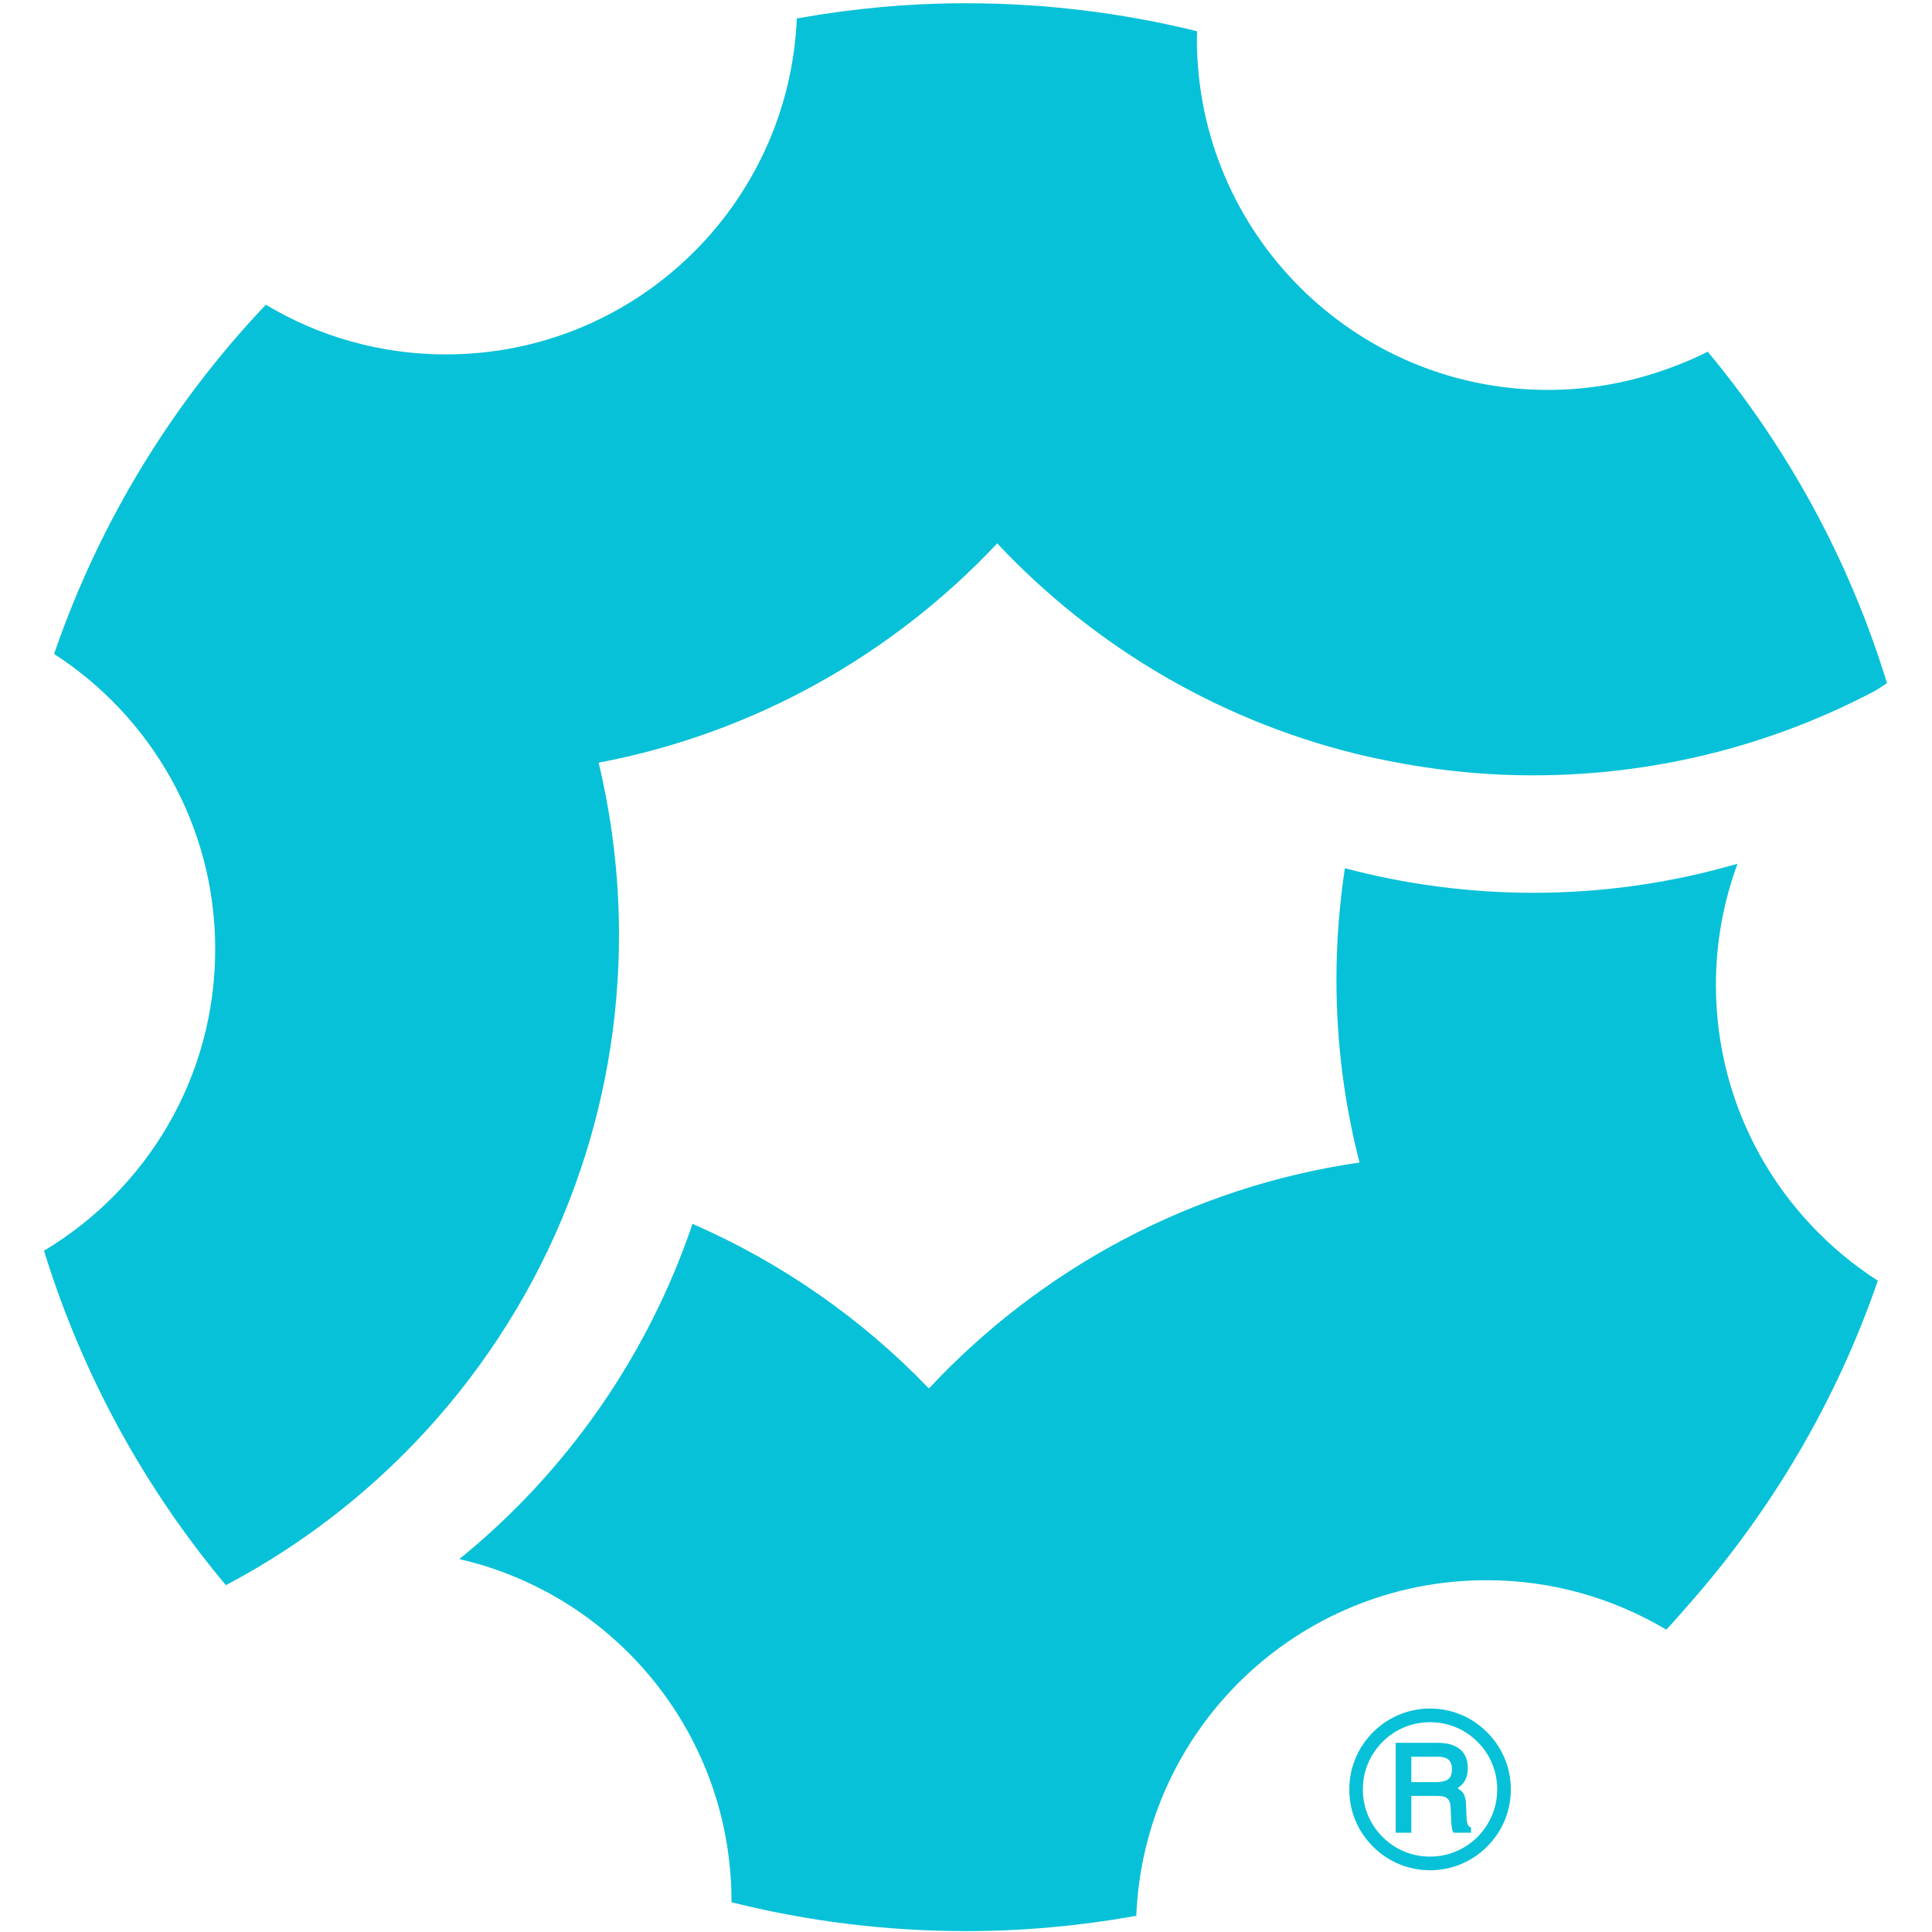 <?xml version="1.0" encoding="UTF-8"?>
<!-- Generated by Pixelmator Pro 3.6.8 -->
<svg width="2160" height="2160" viewBox="0 0 2160 2160" xmlns="http://www.w3.org/2000/svg">
    <path id="Developers-copy" fill="#07c1d8" fill-rule="evenodd" stroke="none" d="M 1714.335 998.167 C 1641.591 998.167 1570.792 988.449 1503.602 970.68 C 1497.494 1011.216 1494.162 1052.862 1494.162 1095.065 C 1494.162 1165.865 1503.047 1234.164 1519.983 1299.689 C 1330.906 1327.176 1162.932 1419.076 1038.547 1552.345 C 963.86 1474.605 874.181 1411.858 774.229 1368.267 C 723.975 1516.807 632.63 1646.468 513.52 1743.088 C 687.881 1783.069 817.819 1939.105 817.819 2125.683 L 817.819 2126.794 L 818.096 2126.794 C 902.223 2147.894 989.959 2159 1080.471 2159 C 1144.33 2159 1206.799 2153.169 1267.881 2142.341 C 1268.715 2142.063 1269.548 2142.063 1270.38 2142.063 C 1278.71 1933.274 1450.849 1766.688 1662.138 1766.688 C 1735.436 1766.688 1804.014 1786.956 1862.875 1821.939 C 1871.204 1813.333 1878.978 1804.17 1887.03 1795.008 C 1979.763 1690.058 2052.784 1567.339 2099.428 1431.848 C 2099.15 1431.57 2098.873 1431.292 2098.595 1431.292 C 1990.314 1361.326 1918.403 1239.718 1918.403 1101.173 C 1918.403 1053.418 1927.011 1007.884 1942.558 965.682 C 1869.816 986.783 1793.463 998.167 1714.335 998.167 Z M 1662.666 1936.798 C 1645.61 1919.527 1622.959 1910.165 1598.801 1910.165 C 1548.979 1910.165 1508.519 1950.787 1508.519 2000.609 C 1508.519 2024.821 1517.881 2047.418 1534.937 2064.42 C 1552.046 2081.583 1574.644 2090.946 1598.801 2090.946 C 1622.959 2090.946 1645.61 2081.583 1662.666 2064.42 C 1679.722 2047.418 1689.138 2024.821 1689.138 2000.609 C 1689.138 1976.505 1679.722 1953.8 1662.666 1936.798 Z M 1545.697 2053.66 C 1531.493 2039.563 1523.692 2020.678 1523.692 2000.609 C 1523.692 1980.487 1531.493 1961.601 1545.697 1947.451 C 1559.848 1933.139 1578.786 1925.445 1598.801 1925.445 C 1618.816 1925.445 1637.755 1933.139 1651.906 1947.451 C 1666.163 1961.601 1673.911 1980.487 1673.911 2000.609 C 1673.911 2042.038 1640.284 2075.719 1598.801 2075.719 C 1578.786 2075.719 1559.848 2067.971 1545.697 2053.66 Z M 1640.983 1976.613 C 1640.983 1964.668 1635.98 1956.275 1626.08 1951.917 C 1621.129 1949.604 1614.727 1948.474 1607.087 1948.474 L 1560.385 1948.474 L 1560.385 2049.033 L 1577.872 2049.033 L 1577.872 2007.82 L 1605.258 2007.82 C 1610.207 2007.82 1613.866 2008.305 1616.072 2009.326 C 1619.623 2011.155 1621.506 2014.599 1621.721 2020.141 L 1622.529 2036.12 C 1622.691 2039.994 1622.96 2042.523 1623.229 2043.976 C 1623.606 2045.59 1623.982 2046.828 1624.52 2047.903 L 1625.166 2049.033 L 1644.643 2049.033 L 1644.643 2043.168 L 1643.298 2042.522 C 1642.006 2042.038 1640.985 2040.531 1640.446 2038.164 C 1639.908 2036.55 1639.693 2033.914 1639.531 2030.47 L 1639.047 2017.611 C 1638.885 2011.531 1637.647 2007.066 1635.495 2004.268 C 1633.935 2002.331 1631.837 2000.663 1629.469 1999.264 C 1632.482 1997.219 1635.173 1994.852 1637.056 1991.947 C 1639.692 1987.911 1640.983 1982.746 1640.983 1976.613 Z M 1605.742 1992.431 L 1577.872 1992.431 L 1577.872 1964.023 L 1607.464 1964.023 C 1611.553 1964.023 1614.781 1964.669 1617.095 1965.798 C 1621.291 1967.896 1623.282 1971.824 1623.282 1977.85 C 1623.282 1983.392 1621.883 1987.212 1618.978 1989.31 C 1615.803 1991.408 1611.338 1992.431 1605.742 1992.431 Z M 1909.241 393.178 C 1892.305 401.785 1874.536 409.004 1856.489 415.112 C 1817.063 428.439 1774.861 435.936 1730.715 435.936 C 1513.875 435.936 1338.125 260.186 1338.125 43.346 C 1338.125 40.569 1338.403 37.793 1338.403 35.016 C 1338.125 35.016 1337.848 35.016 1337.57 34.739 C 1255.11 14.47 1168.762 3.642 1079.916 3.642 C 1016.058 3.642 953.587 9.473 892.783 20.301 C 892.228 20.301 891.395 20.578 890.84 20.578 C 881.955 229.645 709.815 396.233 498.528 396.233 C 424.952 396.233 356.096 375.964 297.235 340.703 L 296.402 341.536 C 192.285 451.484 111.49 583.365 60.959 729.684 C 60.681 730.239 60.681 730.517 60.404 731.073 C 168.685 801.039 240.595 922.647 240.595 1061.192 C 240.595 1204.457 163.965 1329.674 49.298 1398.253 L 49.298 1398.531 C 49.576 1399.364 49.853 1400.474 50.131 1401.307 C 92.888 1538.741 162.3 1664.515 252.534 1772.24 C 432.17 1677.564 572.381 1518.75 642.625 1326.065 C 642.903 1325.51 643.181 1324.954 643.181 1324.399 C 674.832 1237.219 692.046 1143.097 692.046 1044.811 C 692.046 978.731 683.994 914.318 669.279 852.681 C 843.64 819.641 998.288 731.628 1114.899 607.521 C 1225.124 724.964 1369.499 809.923 1532.199 846.573 L 1540.529 848.238 C 1596.335 860.177 1654.363 866.84 1713.779 866.84 C 1852.602 866.84 1983.095 832.413 2097.762 771.608 C 2101.649 769.109 2105.536 766.333 2109.701 763.834 C 2067.777 626.678 1998.921 500.905 1909.241 393.178 Z"/>
</svg>
